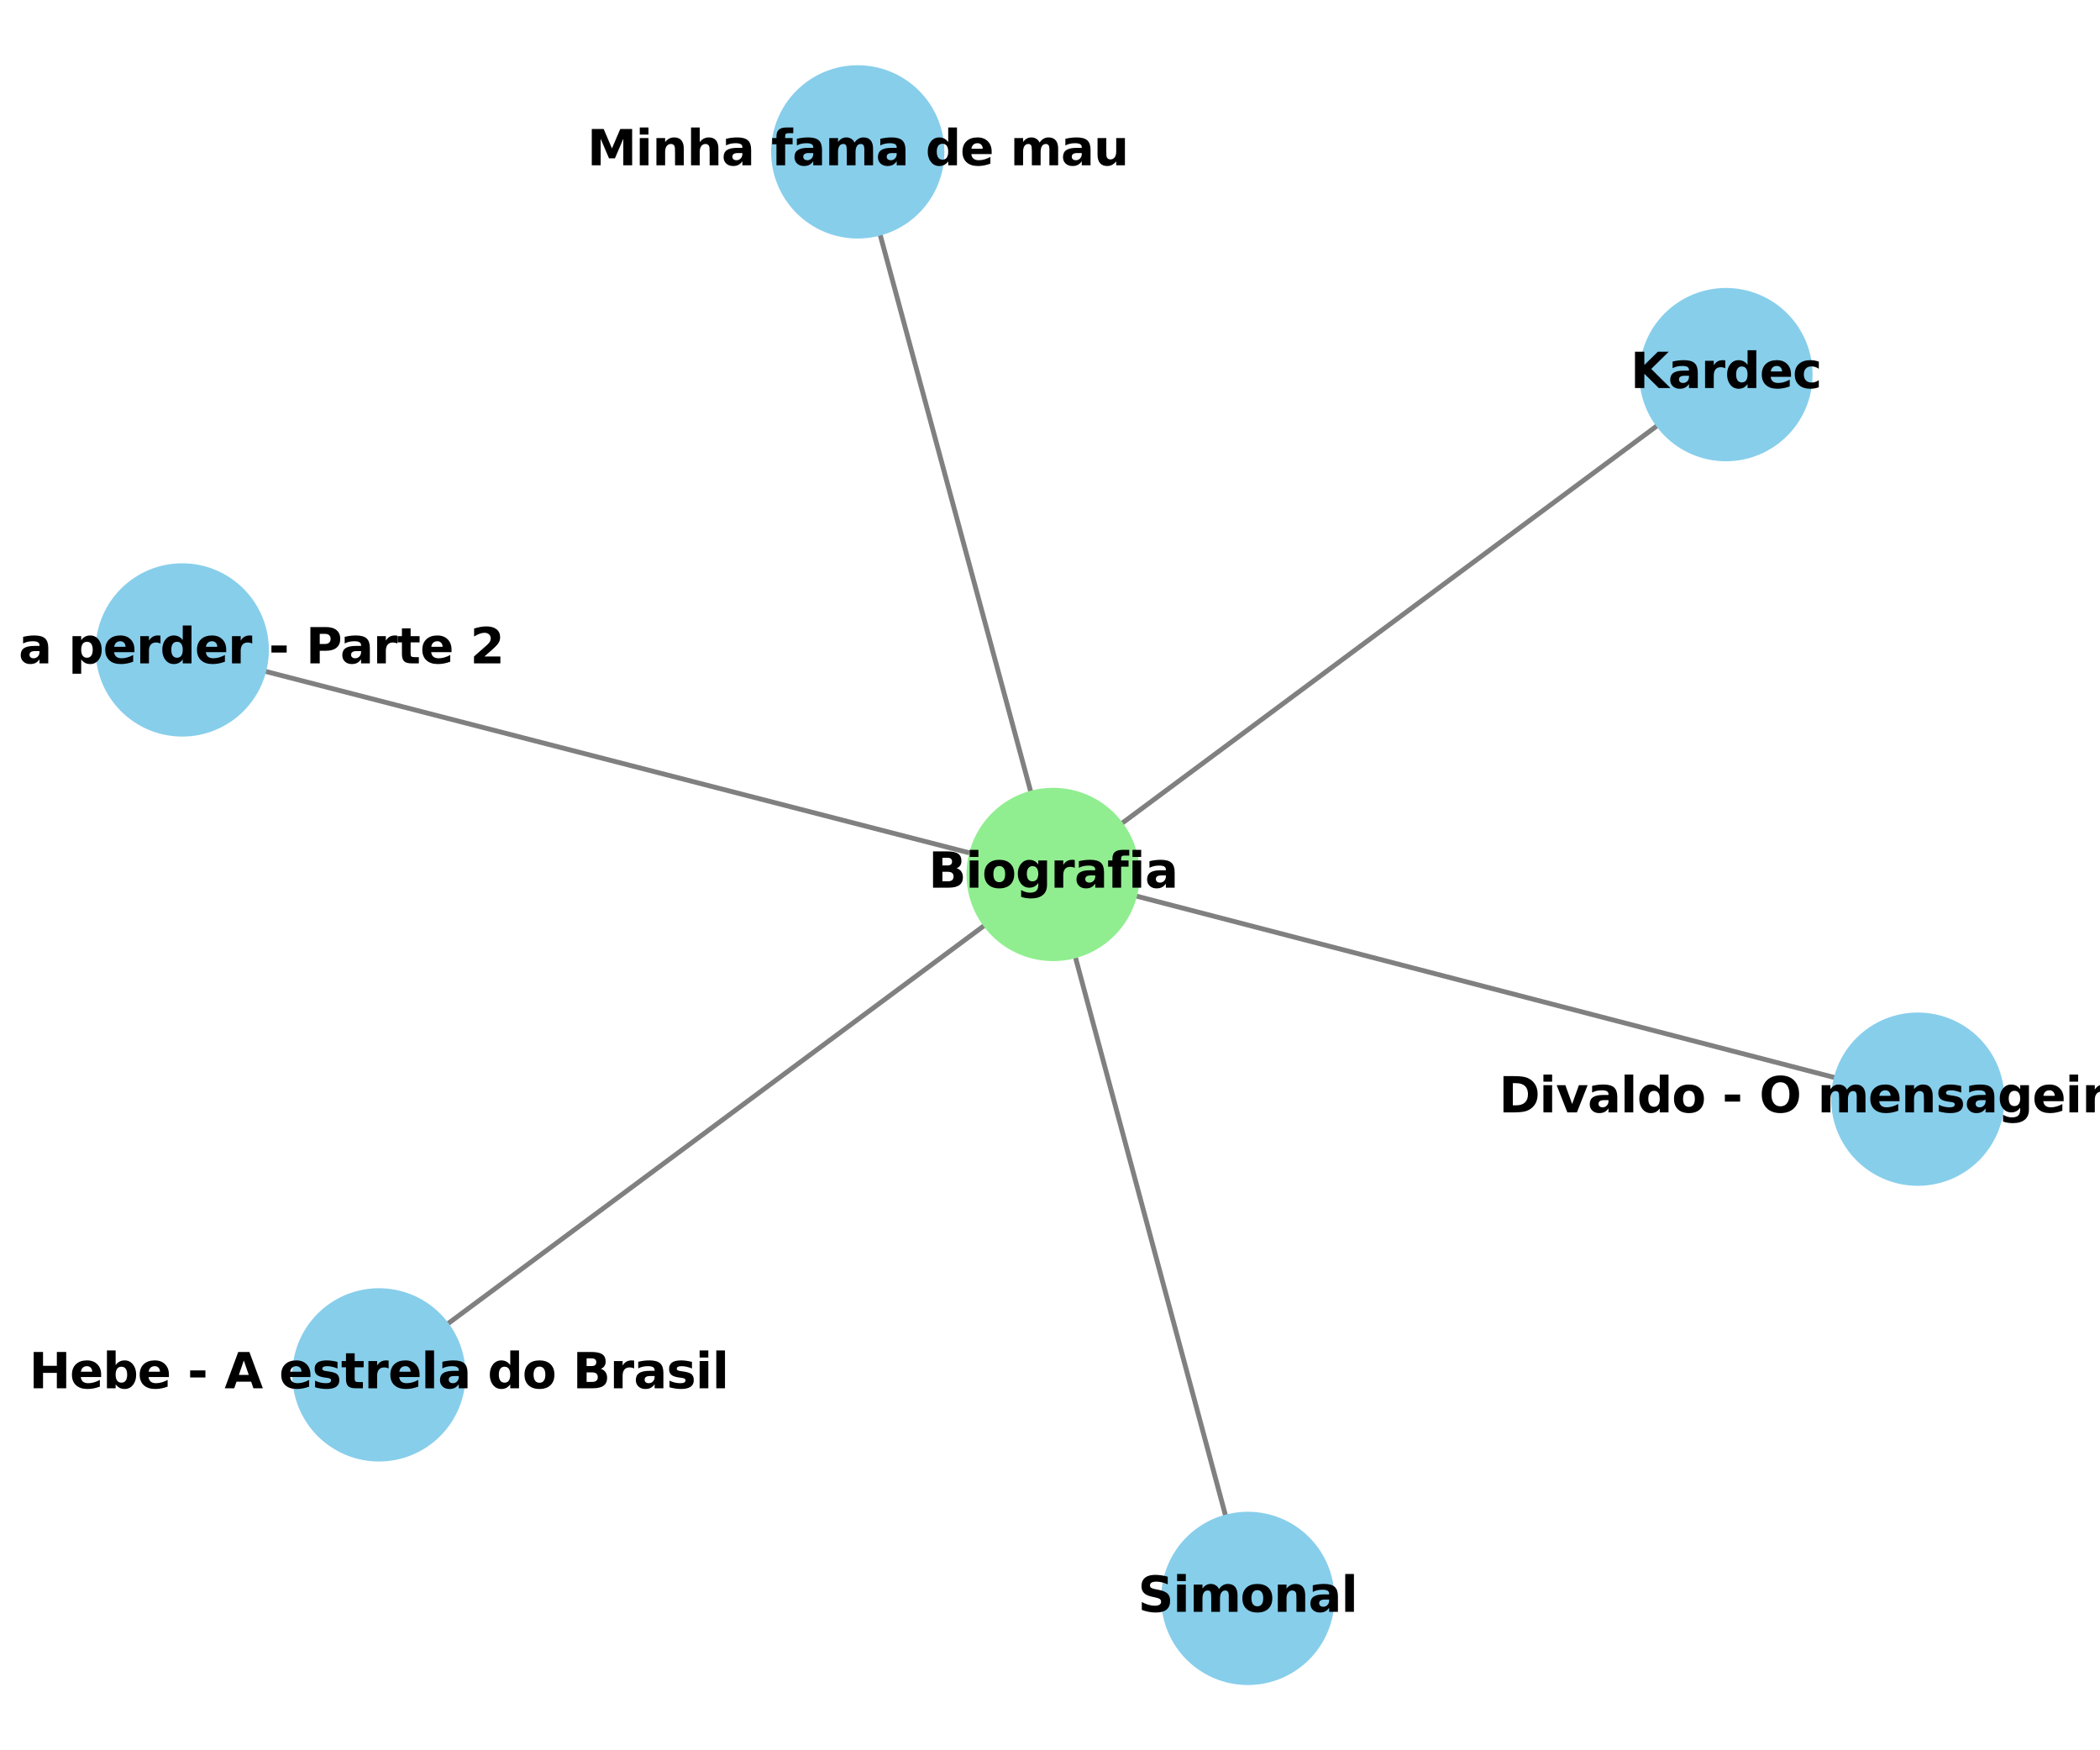 <?xml version="1.0" encoding="utf-8" standalone="no"?>
<!DOCTYPE svg PUBLIC "-//W3C//DTD SVG 1.1//EN"
  "http://www.w3.org/Graphics/SVG/1.1/DTD/svg11.dtd">
<svg xmlns:xlink="http://www.w3.org/1999/xlink" width="432pt" height="360pt" viewBox="0 0 432 360" xmlns="http://www.w3.org/2000/svg" version="1.1">
 <defs>
  <style type="text/css">*{stroke-linejoin: round; stroke-linecap: butt}</style>
 </defs>
 <g id="figure_1">
  <g id="patch_1">
   <path d="M 0 360 
L 432 360 
L 432 0 
L 0 0 
z
" style="fill: #ffffff"/>
  </g>
  <g id="axes_1">
   <g id="LineCollection_1">
    <path d="M 176.449 31.24 
L 216.642 179.858 
" clip-path="url(#pd91829a005)" style="fill: none; stroke: #808080"/>
    <path d="M 394.512 226.079 
L 216.642 179.858 
" clip-path="url(#pd91829a005)" style="fill: none; stroke: #808080"/>
    <path d="M 77.953 282.783 
L 216.642 179.858 
" clip-path="url(#pd91829a005)" style="fill: none; stroke: #808080"/>
    <path d="M 216.642 179.858 
L 37.488 133.68 
" clip-path="url(#pd91829a005)" style="fill: none; stroke: #808080"/>
    <path d="M 216.642 179.858 
L 355.047 77.053 
" clip-path="url(#pd91829a005)" style="fill: none; stroke: #808080"/>
    <path d="M 216.642 179.858 
L 256.694 328.76 
" clip-path="url(#pd91829a005)" style="fill: none; stroke: #808080"/>
   </g>
   <g id="PathCollection_1">
    <defs>
     <path id="C0_0_fcd68abad9" d="M 0 17.321 
C 4.593 17.321 8.999 15.496 12.247 12.247 
C 15.496 8.999 17.321 4.593 17.321 -0 
C 17.321 -4.593 15.496 -8.999 12.247 -12.247 
C 8.999 -15.496 4.593 -17.321 0 -17.321 
C -4.593 -17.321 -8.999 -15.496 -12.247 -12.247 
C -15.496 -8.999 -17.321 -4.593 -17.321 0 
C -17.321 4.593 -15.496 8.999 -12.247 12.247 
C -8.999 15.496 -4.593 17.321 0 17.321 
z
"/>
    </defs>
    <g clip-path="url(#pd91829a005)">
     <use xlink:href="#C0_0_fcd68abad9" x="176.449" y="31.24" style="fill: #87ceeb; stroke: #87ceeb"/>
    </g>
    <g clip-path="url(#pd91829a005)">
     <use xlink:href="#C0_0_fcd68abad9" x="394.512" y="226.079" style="fill: #87ceeb; stroke: #87ceeb"/>
    </g>
    <g clip-path="url(#pd91829a005)">
     <use xlink:href="#C0_0_fcd68abad9" x="77.953" y="282.783" style="fill: #87ceeb; stroke: #87ceeb"/>
    </g>
    <g clip-path="url(#pd91829a005)">
     <use xlink:href="#C0_0_fcd68abad9" x="216.642" y="179.858" style="fill: #90ee90; stroke: #90ee90"/>
    </g>
    <g clip-path="url(#pd91829a005)">
     <use xlink:href="#C0_0_fcd68abad9" x="355.047" y="77.053" style="fill: #87ceeb; stroke: #87ceeb"/>
    </g>
    <g clip-path="url(#pd91829a005)">
     <use xlink:href="#C0_0_fcd68abad9" x="37.488" y="133.68" style="fill: #87ceeb; stroke: #87ceeb"/>
    </g>
    <g clip-path="url(#pd91829a005)">
     <use xlink:href="#C0_0_fcd68abad9" x="256.694" y="328.76" style="fill: #87ceeb; stroke: #87ceeb"/>
    </g>
   </g>
   <g id="text_1">
    <g clip-path="url(#pd91829a005)">
     <!-- Minha fama de mau -->
     <g transform="translate(120.797 33.999) scale(0.1 -0.1)">
      <defs>
       <path id="DejaVuSans-Bold-4d" d="M 588 4666 
L 2119 4666 
L 3181 2169 
L 4250 4666 
L 5778 4666 
L 5778 0 
L 4641 0 
L 4641 3413 
L 3566 897 
L 2803 897 
L 1728 3413 
L 1728 0 
L 588 0 
L 588 4666 
z
" transform="scale(0.016)"/>
       <path id="DejaVuSans-Bold-69" d="M 538 3500 
L 1656 3500 
L 1656 0 
L 538 0 
L 538 3500 
z
M 538 4863 
L 1656 4863 
L 1656 3950 
L 538 3950 
L 538 4863 
z
" transform="scale(0.016)"/>
       <path id="DejaVuSans-Bold-6e" d="M 4056 2131 
L 4056 0 
L 2931 0 
L 2931 347 
L 2931 1631 
Q 2931 2084 2911 2256 
Q 2891 2428 2841 2509 
Q 2775 2619 2662 2680 
Q 2550 2741 2406 2741 
Q 2056 2741 1856 2470 
Q 1656 2200 1656 1722 
L 1656 0 
L 538 0 
L 538 3500 
L 1656 3500 
L 1656 2988 
Q 1909 3294 2193 3439 
Q 2478 3584 2822 3584 
Q 3428 3584 3742 3212 
Q 4056 2841 4056 2131 
z
" transform="scale(0.016)"/>
       <path id="DejaVuSans-Bold-68" d="M 4056 2131 
L 4056 0 
L 2931 0 
L 2931 347 
L 2931 1625 
Q 2931 2084 2911 2256 
Q 2891 2428 2841 2509 
Q 2775 2619 2662 2680 
Q 2550 2741 2406 2741 
Q 2056 2741 1856 2470 
Q 1656 2200 1656 1722 
L 1656 0 
L 538 0 
L 538 4863 
L 1656 4863 
L 1656 2988 
Q 1909 3294 2193 3439 
Q 2478 3584 2822 3584 
Q 3428 3584 3742 3212 
Q 4056 2841 4056 2131 
z
" transform="scale(0.016)"/>
       <path id="DejaVuSans-Bold-61" d="M 2106 1575 
Q 1756 1575 1579 1456 
Q 1403 1338 1403 1106 
Q 1403 894 1545 773 
Q 1688 653 1941 653 
Q 2256 653 2472 879 
Q 2688 1106 2688 1447 
L 2688 1575 
L 2106 1575 
z
M 3816 1997 
L 3816 0 
L 2688 0 
L 2688 519 
Q 2463 200 2181 54 
Q 1900 -91 1497 -91 
Q 953 -91 614 226 
Q 275 544 275 1050 
Q 275 1666 698 1953 
Q 1122 2241 2028 2241 
L 2688 2241 
L 2688 2328 
Q 2688 2594 2478 2717 
Q 2269 2841 1825 2841 
Q 1466 2841 1156 2769 
Q 847 2697 581 2553 
L 581 3406 
Q 941 3494 1303 3539 
Q 1666 3584 2028 3584 
Q 2975 3584 3395 3211 
Q 3816 2838 3816 1997 
z
" transform="scale(0.016)"/>
       <path id="DejaVuSans-Bold-20" transform="scale(0.016)"/>
       <path id="DejaVuSans-Bold-66" d="M 2841 4863 
L 2841 4128 
L 2222 4128 
Q 1984 4128 1890 4042 
Q 1797 3956 1797 3744 
L 1797 3500 
L 2753 3500 
L 2753 2700 
L 1797 2700 
L 1797 0 
L 678 0 
L 678 2700 
L 122 2700 
L 122 3500 
L 678 3500 
L 678 3744 
Q 678 4316 997 4589 
Q 1316 4863 1984 4863 
L 2841 4863 
z
" transform="scale(0.016)"/>
       <path id="DejaVuSans-Bold-6d" d="M 3781 2919 
Q 3994 3244 4286 3414 
Q 4578 3584 4928 3584 
Q 5531 3584 5847 3212 
Q 6163 2841 6163 2131 
L 6163 0 
L 5038 0 
L 5038 1825 
Q 5041 1866 5042 1909 
Q 5044 1953 5044 2034 
Q 5044 2406 4934 2573 
Q 4825 2741 4581 2741 
Q 4263 2741 4089 2478 
Q 3916 2216 3909 1719 
L 3909 0 
L 2784 0 
L 2784 1825 
Q 2784 2406 2684 2573 
Q 2584 2741 2328 2741 
Q 2006 2741 1831 2477 
Q 1656 2213 1656 1722 
L 1656 0 
L 531 0 
L 531 3500 
L 1656 3500 
L 1656 2988 
Q 1863 3284 2130 3434 
Q 2397 3584 2719 3584 
Q 3081 3584 3359 3409 
Q 3638 3234 3781 2919 
z
" transform="scale(0.016)"/>
       <path id="DejaVuSans-Bold-64" d="M 2919 2988 
L 2919 4863 
L 4044 4863 
L 4044 0 
L 2919 0 
L 2919 506 
Q 2688 197 2409 53 
Q 2131 -91 1766 -91 
Q 1119 -91 703 423 
Q 288 938 288 1747 
Q 288 2556 703 3070 
Q 1119 3584 1766 3584 
Q 2128 3584 2408 3439 
Q 2688 3294 2919 2988 
z
M 2181 722 
Q 2541 722 2730 984 
Q 2919 1247 2919 1747 
Q 2919 2247 2730 2509 
Q 2541 2772 2181 2772 
Q 1825 2772 1636 2509 
Q 1447 2247 1447 1747 
Q 1447 1247 1636 984 
Q 1825 722 2181 722 
z
" transform="scale(0.016)"/>
       <path id="DejaVuSans-Bold-65" d="M 4031 1759 
L 4031 1441 
L 1416 1441 
Q 1456 1047 1700 850 
Q 1944 653 2381 653 
Q 2734 653 3104 758 
Q 3475 863 3866 1075 
L 3866 213 
Q 3469 63 3072 -14 
Q 2675 -91 2278 -91 
Q 1328 -91 801 392 
Q 275 875 275 1747 
Q 275 2603 792 3093 
Q 1309 3584 2216 3584 
Q 3041 3584 3536 3087 
Q 4031 2591 4031 1759 
z
M 2881 2131 
Q 2881 2450 2695 2645 
Q 2509 2841 2209 2841 
Q 1884 2841 1681 2658 
Q 1478 2475 1428 2131 
L 2881 2131 
z
" transform="scale(0.016)"/>
       <path id="DejaVuSans-Bold-75" d="M 500 1363 
L 500 3500 
L 1625 3500 
L 1625 3150 
Q 1625 2866 1622 2436 
Q 1619 2006 1619 1863 
Q 1619 1441 1641 1255 
Q 1663 1069 1716 984 
Q 1784 875 1895 815 
Q 2006 756 2150 756 
Q 2500 756 2700 1025 
Q 2900 1294 2900 1772 
L 2900 3500 
L 4019 3500 
L 4019 0 
L 2900 0 
L 2900 506 
Q 2647 200 2364 54 
Q 2081 -91 1741 -91 
Q 1134 -91 817 281 
Q 500 653 500 1363 
z
" transform="scale(0.016)"/>
      </defs>
      <use xlink:href="#DejaVuSans-Bold-4d"/>
      <use xlink:href="#DejaVuSans-Bold-69" transform="translate(99.512 0)"/>
      <use xlink:href="#DejaVuSans-Bold-6e" transform="translate(133.789 0)"/>
      <use xlink:href="#DejaVuSans-Bold-68" transform="translate(204.98 0)"/>
      <use xlink:href="#DejaVuSans-Bold-61" transform="translate(276.172 0)"/>
      <use xlink:href="#DejaVuSans-Bold-20" transform="translate(343.652 0)"/>
      <use xlink:href="#DejaVuSans-Bold-66" transform="translate(378.467 0)"/>
      <use xlink:href="#DejaVuSans-Bold-61" transform="translate(421.973 0)"/>
      <use xlink:href="#DejaVuSans-Bold-6d" transform="translate(489.453 0)"/>
      <use xlink:href="#DejaVuSans-Bold-61" transform="translate(593.652 0)"/>
      <use xlink:href="#DejaVuSans-Bold-20" transform="translate(661.133 0)"/>
      <use xlink:href="#DejaVuSans-Bold-64" transform="translate(695.947 0)"/>
      <use xlink:href="#DejaVuSans-Bold-65" transform="translate(767.529 0)"/>
      <use xlink:href="#DejaVuSans-Bold-20" transform="translate(835.352 0)"/>
      <use xlink:href="#DejaVuSans-Bold-6d" transform="translate(870.166 0)"/>
      <use xlink:href="#DejaVuSans-Bold-61" transform="translate(974.365 0)"/>
      <use xlink:href="#DejaVuSans-Bold-75" transform="translate(1041.846 0)"/>
     </g>
    </g>
   </g>
   <g id="text_2">
    <g clip-path="url(#pd91829a005)">
     <!-- Divaldo - O mensageiro da paz -->
     <g transform="translate(308.344 228.799) scale(0.1 -0.1)">
      <defs>
       <path id="DejaVuSans-Bold-44" d="M 1791 3756 
L 1791 909 
L 2222 909 
Q 2959 909 3348 1275 
Q 3738 1641 3738 2338 
Q 3738 3031 3350 3393 
Q 2963 3756 2222 3756 
L 1791 3756 
z
M 588 4666 
L 1856 4666 
Q 2919 4666 3439 4514 
Q 3959 4363 4331 4000 
Q 4659 3684 4818 3271 
Q 4978 2859 4978 2338 
Q 4978 1809 4818 1395 
Q 4659 981 4331 666 
Q 3956 303 3431 151 
Q 2906 0 1856 0 
L 588 0 
L 588 4666 
z
" transform="scale(0.016)"/>
       <path id="DejaVuSans-Bold-76" d="M 97 3500 
L 1216 3500 
L 2088 1081 
L 2956 3500 
L 4078 3500 
L 2700 0 
L 1472 0 
L 97 3500 
z
" transform="scale(0.016)"/>
       <path id="DejaVuSans-Bold-6c" d="M 538 4863 
L 1656 4863 
L 1656 0 
L 538 0 
L 538 4863 
z
" transform="scale(0.016)"/>
       <path id="DejaVuSans-Bold-6f" d="M 2203 2784 
Q 1831 2784 1636 2517 
Q 1441 2250 1441 1747 
Q 1441 1244 1636 976 
Q 1831 709 2203 709 
Q 2569 709 2762 976 
Q 2956 1244 2956 1747 
Q 2956 2250 2762 2517 
Q 2569 2784 2203 2784 
z
M 2203 3584 
Q 3106 3584 3614 3096 
Q 4122 2609 4122 1747 
Q 4122 884 3614 396 
Q 3106 -91 2203 -91 
Q 1297 -91 786 396 
Q 275 884 275 1747 
Q 275 2609 786 3096 
Q 1297 3584 2203 3584 
z
" transform="scale(0.016)"/>
       <path id="DejaVuSans-Bold-2d" d="M 347 2297 
L 2309 2297 
L 2309 1388 
L 347 1388 
L 347 2297 
z
" transform="scale(0.016)"/>
       <path id="DejaVuSans-Bold-4f" d="M 2719 3878 
Q 2169 3878 1866 3472 
Q 1563 3066 1563 2328 
Q 1563 1594 1866 1187 
Q 2169 781 2719 781 
Q 3272 781 3575 1187 
Q 3878 1594 3878 2328 
Q 3878 3066 3575 3472 
Q 3272 3878 2719 3878 
z
M 2719 4750 
Q 3844 4750 4481 4106 
Q 5119 3463 5119 2328 
Q 5119 1197 4481 553 
Q 3844 -91 2719 -91 
Q 1597 -91 958 553 
Q 319 1197 319 2328 
Q 319 3463 958 4106 
Q 1597 4750 2719 4750 
z
" transform="scale(0.016)"/>
       <path id="DejaVuSans-Bold-73" d="M 3272 3391 
L 3272 2541 
Q 2913 2691 2578 2766 
Q 2244 2841 1947 2841 
Q 1628 2841 1473 2761 
Q 1319 2681 1319 2516 
Q 1319 2381 1436 2309 
Q 1553 2238 1856 2203 
L 2053 2175 
Q 2913 2066 3209 1816 
Q 3506 1566 3506 1031 
Q 3506 472 3093 190 
Q 2681 -91 1863 -91 
Q 1516 -91 1145 -36 
Q 775 19 384 128 
L 384 978 
Q 719 816 1070 734 
Q 1422 653 1784 653 
Q 2113 653 2278 743 
Q 2444 834 2444 1013 
Q 2444 1163 2330 1236 
Q 2216 1309 1875 1350 
L 1678 1375 
Q 931 1469 631 1722 
Q 331 1975 331 2491 
Q 331 3047 712 3315 
Q 1094 3584 1881 3584 
Q 2191 3584 2531 3537 
Q 2872 3491 3272 3391 
z
" transform="scale(0.016)"/>
       <path id="DejaVuSans-Bold-67" d="M 2919 594 
Q 2688 288 2409 144 
Q 2131 0 1766 0 
Q 1125 0 706 504 
Q 288 1009 288 1791 
Q 288 2575 706 3076 
Q 1125 3578 1766 3578 
Q 2131 3578 2409 3434 
Q 2688 3291 2919 2981 
L 2919 3500 
L 4044 3500 
L 4044 353 
Q 4044 -491 3511 -936 
Q 2978 -1381 1966 -1381 
Q 1638 -1381 1331 -1331 
Q 1025 -1281 716 -1178 
L 716 -306 
Q 1009 -475 1290 -558 
Q 1572 -641 1856 -641 
Q 2406 -641 2662 -400 
Q 2919 -159 2919 353 
L 2919 594 
z
M 2181 2772 
Q 1834 2772 1640 2515 
Q 1447 2259 1447 1791 
Q 1447 1309 1634 1061 
Q 1822 813 2181 813 
Q 2531 813 2725 1069 
Q 2919 1325 2919 1791 
Q 2919 2259 2725 2515 
Q 2531 2772 2181 2772 
z
" transform="scale(0.016)"/>
       <path id="DejaVuSans-Bold-72" d="M 3138 2547 
Q 2991 2616 2845 2648 
Q 2700 2681 2553 2681 
Q 2122 2681 1889 2404 
Q 1656 2128 1656 1613 
L 1656 0 
L 538 0 
L 538 3500 
L 1656 3500 
L 1656 2925 
Q 1872 3269 2151 3426 
Q 2431 3584 2822 3584 
Q 2878 3584 2943 3579 
Q 3009 3575 3134 3559 
L 3138 2547 
z
" transform="scale(0.016)"/>
       <path id="DejaVuSans-Bold-70" d="M 1656 506 
L 1656 -1331 
L 538 -1331 
L 538 3500 
L 1656 3500 
L 1656 2988 
Q 1888 3294 2169 3439 
Q 2450 3584 2816 3584 
Q 3463 3584 3878 3070 
Q 4294 2556 4294 1747 
Q 4294 938 3878 423 
Q 3463 -91 2816 -91 
Q 2450 -91 2169 54 
Q 1888 200 1656 506 
z
M 2400 2772 
Q 2041 2772 1848 2508 
Q 1656 2244 1656 1747 
Q 1656 1250 1848 986 
Q 2041 722 2400 722 
Q 2759 722 2948 984 
Q 3138 1247 3138 1747 
Q 3138 2247 2948 2509 
Q 2759 2772 2400 2772 
z
" transform="scale(0.016)"/>
       <path id="DejaVuSans-Bold-7a" d="M 366 3500 
L 3419 3500 
L 3419 2719 
L 1575 800 
L 3419 800 
L 3419 0 
L 288 0 
L 288 781 
L 2131 2700 
L 366 2700 
L 366 3500 
z
" transform="scale(0.016)"/>
      </defs>
      <use xlink:href="#DejaVuSans-Bold-44"/>
      <use xlink:href="#DejaVuSans-Bold-69" transform="translate(83.008 0)"/>
      <use xlink:href="#DejaVuSans-Bold-76" transform="translate(117.285 0)"/>
      <use xlink:href="#DejaVuSans-Bold-61" transform="translate(182.471 0)"/>
      <use xlink:href="#DejaVuSans-Bold-6c" transform="translate(249.951 0)"/>
      <use xlink:href="#DejaVuSans-Bold-64" transform="translate(284.229 0)"/>
      <use xlink:href="#DejaVuSans-Bold-6f" transform="translate(355.811 0)"/>
      <use xlink:href="#DejaVuSans-Bold-20" transform="translate(424.512 0)"/>
      <use xlink:href="#DejaVuSans-Bold-2d" transform="translate(459.326 0)"/>
      <use xlink:href="#DejaVuSans-Bold-20" transform="translate(500.83 0)"/>
      <use xlink:href="#DejaVuSans-Bold-4f" transform="translate(535.645 0)"/>
      <use xlink:href="#DejaVuSans-Bold-20" transform="translate(620.654 0)"/>
      <use xlink:href="#DejaVuSans-Bold-6d" transform="translate(655.469 0)"/>
      <use xlink:href="#DejaVuSans-Bold-65" transform="translate(759.668 0)"/>
      <use xlink:href="#DejaVuSans-Bold-6e" transform="translate(827.49 0)"/>
      <use xlink:href="#DejaVuSans-Bold-73" transform="translate(898.682 0)"/>
      <use xlink:href="#DejaVuSans-Bold-61" transform="translate(958.203 0)"/>
      <use xlink:href="#DejaVuSans-Bold-67" transform="translate(1025.684 0)"/>
      <use xlink:href="#DejaVuSans-Bold-65" transform="translate(1097.266 0)"/>
      <use xlink:href="#DejaVuSans-Bold-69" transform="translate(1165.088 0)"/>
      <use xlink:href="#DejaVuSans-Bold-72" transform="translate(1199.365 0)"/>
      <use xlink:href="#DejaVuSans-Bold-6f" transform="translate(1248.682 0)"/>
      <use xlink:href="#DejaVuSans-Bold-20" transform="translate(1317.383 0)"/>
      <use xlink:href="#DejaVuSans-Bold-64" transform="translate(1352.197 0)"/>
      <use xlink:href="#DejaVuSans-Bold-61" transform="translate(1423.779 0)"/>
      <use xlink:href="#DejaVuSans-Bold-20" transform="translate(1491.26 0)"/>
      <use xlink:href="#DejaVuSans-Bold-70" transform="translate(1526.074 0)"/>
      <use xlink:href="#DejaVuSans-Bold-61" transform="translate(1597.656 0)"/>
      <use xlink:href="#DejaVuSans-Bold-7a" transform="translate(1665.137 0)"/>
     </g>
    </g>
   </g>
   <g id="text_3">
    <g clip-path="url(#pd91829a005)">
     <!-- Hebe - A estrela do Brasil -->
     <g transform="translate(5.988 285.542) scale(0.1 -0.1)">
      <defs>
       <path id="DejaVuSans-Bold-48" d="M 588 4666 
L 1791 4666 
L 1791 2888 
L 3566 2888 
L 3566 4666 
L 4769 4666 
L 4769 0 
L 3566 0 
L 3566 1978 
L 1791 1978 
L 1791 0 
L 588 0 
L 588 4666 
z
" transform="scale(0.016)"/>
       <path id="DejaVuSans-Bold-62" d="M 2400 722 
Q 2759 722 2948 984 
Q 3138 1247 3138 1747 
Q 3138 2247 2948 2509 
Q 2759 2772 2400 2772 
Q 2041 2772 1848 2508 
Q 1656 2244 1656 1747 
Q 1656 1250 1848 986 
Q 2041 722 2400 722 
z
M 1656 2988 
Q 1888 3294 2169 3439 
Q 2450 3584 2816 3584 
Q 3463 3584 3878 3070 
Q 4294 2556 4294 1747 
Q 4294 938 3878 423 
Q 3463 -91 2816 -91 
Q 2450 -91 2169 54 
Q 1888 200 1656 506 
L 1656 0 
L 538 0 
L 538 4863 
L 1656 4863 
L 1656 2988 
z
" transform="scale(0.016)"/>
       <path id="DejaVuSans-Bold-41" d="M 3419 850 
L 1538 850 
L 1241 0 
L 31 0 
L 1759 4666 
L 3194 4666 
L 4922 0 
L 3713 0 
L 3419 850 
z
M 1838 1716 
L 3116 1716 
L 2478 3572 
L 1838 1716 
z
" transform="scale(0.016)"/>
       <path id="DejaVuSans-Bold-74" d="M 1759 4494 
L 1759 3500 
L 2913 3500 
L 2913 2700 
L 1759 2700 
L 1759 1216 
Q 1759 972 1856 886 
Q 1953 800 2241 800 
L 2816 800 
L 2816 0 
L 1856 0 
Q 1194 0 917 276 
Q 641 553 641 1216 
L 641 2700 
L 84 2700 
L 84 3500 
L 641 3500 
L 641 4494 
L 1759 4494 
z
" transform="scale(0.016)"/>
       <path id="DejaVuSans-Bold-42" d="M 2456 2859 
Q 2741 2859 2887 2984 
Q 3034 3109 3034 3353 
Q 3034 3594 2887 3720 
Q 2741 3847 2456 3847 
L 1791 3847 
L 1791 2859 
L 2456 2859 
z
M 2497 819 
Q 2859 819 3042 972 
Q 3225 1125 3225 1434 
Q 3225 1738 3044 1889 
Q 2863 2041 2497 2041 
L 1791 2041 
L 1791 819 
L 2497 819 
z
M 3616 2497 
Q 4003 2384 4215 2081 
Q 4428 1778 4428 1338 
Q 4428 663 3972 331 
Q 3516 0 2584 0 
L 588 0 
L 588 4666 
L 2394 4666 
Q 3366 4666 3802 4372 
Q 4238 4078 4238 3431 
Q 4238 3091 4078 2852 
Q 3919 2613 3616 2497 
z
" transform="scale(0.016)"/>
      </defs>
      <use xlink:href="#DejaVuSans-Bold-48"/>
      <use xlink:href="#DejaVuSans-Bold-65" transform="translate(83.691 0)"/>
      <use xlink:href="#DejaVuSans-Bold-62" transform="translate(151.514 0)"/>
      <use xlink:href="#DejaVuSans-Bold-65" transform="translate(223.096 0)"/>
      <use xlink:href="#DejaVuSans-Bold-20" transform="translate(290.918 0)"/>
      <use xlink:href="#DejaVuSans-Bold-2d" transform="translate(325.732 0)"/>
      <use xlink:href="#DejaVuSans-Bold-20" transform="translate(367.236 0)"/>
      <use xlink:href="#DejaVuSans-Bold-41" transform="translate(402.051 0)"/>
      <use xlink:href="#DejaVuSans-Bold-20" transform="translate(479.443 0)"/>
      <use xlink:href="#DejaVuSans-Bold-65" transform="translate(514.258 0)"/>
      <use xlink:href="#DejaVuSans-Bold-73" transform="translate(582.08 0)"/>
      <use xlink:href="#DejaVuSans-Bold-74" transform="translate(641.602 0)"/>
      <use xlink:href="#DejaVuSans-Bold-72" transform="translate(689.404 0)"/>
      <use xlink:href="#DejaVuSans-Bold-65" transform="translate(738.721 0)"/>
      <use xlink:href="#DejaVuSans-Bold-6c" transform="translate(806.543 0)"/>
      <use xlink:href="#DejaVuSans-Bold-61" transform="translate(840.82 0)"/>
      <use xlink:href="#DejaVuSans-Bold-20" transform="translate(908.301 0)"/>
      <use xlink:href="#DejaVuSans-Bold-64" transform="translate(943.115 0)"/>
      <use xlink:href="#DejaVuSans-Bold-6f" transform="translate(1014.697 0)"/>
      <use xlink:href="#DejaVuSans-Bold-20" transform="translate(1083.398 0)"/>
      <use xlink:href="#DejaVuSans-Bold-42" transform="translate(1118.213 0)"/>
      <use xlink:href="#DejaVuSans-Bold-72" transform="translate(1194.434 0)"/>
      <use xlink:href="#DejaVuSans-Bold-61" transform="translate(1243.75 0)"/>
      <use xlink:href="#DejaVuSans-Bold-73" transform="translate(1311.23 0)"/>
      <use xlink:href="#DejaVuSans-Bold-69" transform="translate(1370.752 0)"/>
      <use xlink:href="#DejaVuSans-Bold-6c" transform="translate(1405.029 0)"/>
     </g>
    </g>
   </g>
   <g id="text_4">
    <g clip-path="url(#pd91829a005)">
     <!-- Biografia -->
     <g transform="translate(190.999 182.579) scale(0.1 -0.1)">
      <use xlink:href="#DejaVuSans-Bold-42"/>
      <use xlink:href="#DejaVuSans-Bold-69" transform="translate(76.221 0)"/>
      <use xlink:href="#DejaVuSans-Bold-6f" transform="translate(110.498 0)"/>
      <use xlink:href="#DejaVuSans-Bold-67" transform="translate(179.199 0)"/>
      <use xlink:href="#DejaVuSans-Bold-72" transform="translate(250.781 0)"/>
      <use xlink:href="#DejaVuSans-Bold-61" transform="translate(300.098 0)"/>
      <use xlink:href="#DejaVuSans-Bold-66" transform="translate(367.578 0)"/>
      <use xlink:href="#DejaVuSans-Bold-69" transform="translate(411.084 0)"/>
      <use xlink:href="#DejaVuSans-Bold-61" transform="translate(445.361 0)"/>
     </g>
    </g>
   </g>
   <g id="text_5">
    <g clip-path="url(#pd91829a005)">
     <!-- Kardec -->
     <g transform="translate(335.399 79.813) scale(0.1 -0.1)">
      <defs>
       <path id="DejaVuSans-Bold-4b" d="M 588 4666 
L 1791 4666 
L 1791 2963 
L 3525 4666 
L 4922 4666 
L 2675 2456 
L 5153 0 
L 3647 0 
L 1791 1838 
L 1791 0 
L 588 0 
L 588 4666 
z
" transform="scale(0.016)"/>
       <path id="DejaVuSans-Bold-63" d="M 3366 3391 
L 3366 2478 
Q 3138 2634 2908 2709 
Q 2678 2784 2431 2784 
Q 1963 2784 1702 2511 
Q 1441 2238 1441 1747 
Q 1441 1256 1702 982 
Q 1963 709 2431 709 
Q 2694 709 2930 787 
Q 3166 866 3366 1019 
L 3366 103 
Q 3103 6 2833 -42 
Q 2563 -91 2291 -91 
Q 1344 -91 809 395 
Q 275 881 275 1747 
Q 275 2613 809 3098 
Q 1344 3584 2291 3584 
Q 2566 3584 2833 3536 
Q 3100 3488 3366 3391 
z
" transform="scale(0.016)"/>
      </defs>
      <use xlink:href="#DejaVuSans-Bold-4b"/>
      <use xlink:href="#DejaVuSans-Bold-61" transform="translate(77.49 0)"/>
      <use xlink:href="#DejaVuSans-Bold-72" transform="translate(144.971 0)"/>
      <use xlink:href="#DejaVuSans-Bold-64" transform="translate(194.287 0)"/>
      <use xlink:href="#DejaVuSans-Bold-65" transform="translate(265.869 0)"/>
      <use xlink:href="#DejaVuSans-Bold-63" transform="translate(333.691 0)"/>
     </g>
    </g>
   </g>
   <g id="text_6">
    <g clip-path="url(#pd91829a005)">
     <!-- Nada a perder - Parte 2 -->
     <g transform="translate(-28.682 136.439) scale(0.1 -0.1)">
      <defs>
       <path id="DejaVuSans-Bold-4e" d="M 588 4666 
L 1931 4666 
L 3628 1466 
L 3628 4666 
L 4769 4666 
L 4769 0 
L 3425 0 
L 1728 3200 
L 1728 0 
L 588 0 
L 588 4666 
z
" transform="scale(0.016)"/>
       <path id="DejaVuSans-Bold-50" d="M 588 4666 
L 2584 4666 
Q 3475 4666 3951 4270 
Q 4428 3875 4428 3144 
Q 4428 2409 3951 2014 
Q 3475 1619 2584 1619 
L 1791 1619 
L 1791 0 
L 588 0 
L 588 4666 
z
M 1791 3794 
L 1791 2491 
L 2456 2491 
Q 2806 2491 2997 2661 
Q 3188 2831 3188 3144 
Q 3188 3456 2997 3625 
Q 2806 3794 2456 3794 
L 1791 3794 
z
" transform="scale(0.016)"/>
       <path id="DejaVuSans-Bold-32" d="M 1844 884 
L 3897 884 
L 3897 0 
L 506 0 
L 506 884 
L 2209 2388 
Q 2438 2594 2547 2791 
Q 2656 2988 2656 3200 
Q 2656 3528 2436 3728 
Q 2216 3928 1850 3928 
Q 1569 3928 1234 3808 
Q 900 3688 519 3450 
L 519 4475 
Q 925 4609 1322 4679 
Q 1719 4750 2100 4750 
Q 2938 4750 3402 4381 
Q 3866 4013 3866 3353 
Q 3866 2972 3669 2642 
Q 3472 2313 2841 1759 
L 1844 884 
z
" transform="scale(0.016)"/>
      </defs>
      <use xlink:href="#DejaVuSans-Bold-4e"/>
      <use xlink:href="#DejaVuSans-Bold-61" transform="translate(83.691 0)"/>
      <use xlink:href="#DejaVuSans-Bold-64" transform="translate(151.172 0)"/>
      <use xlink:href="#DejaVuSans-Bold-61" transform="translate(222.754 0)"/>
      <use xlink:href="#DejaVuSans-Bold-20" transform="translate(290.234 0)"/>
      <use xlink:href="#DejaVuSans-Bold-61" transform="translate(325.049 0)"/>
      <use xlink:href="#DejaVuSans-Bold-20" transform="translate(392.529 0)"/>
      <use xlink:href="#DejaVuSans-Bold-70" transform="translate(427.344 0)"/>
      <use xlink:href="#DejaVuSans-Bold-65" transform="translate(498.926 0)"/>
      <use xlink:href="#DejaVuSans-Bold-72" transform="translate(566.748 0)"/>
      <use xlink:href="#DejaVuSans-Bold-64" transform="translate(616.064 0)"/>
      <use xlink:href="#DejaVuSans-Bold-65" transform="translate(687.646 0)"/>
      <use xlink:href="#DejaVuSans-Bold-72" transform="translate(755.469 0)"/>
      <use xlink:href="#DejaVuSans-Bold-20" transform="translate(804.785 0)"/>
      <use xlink:href="#DejaVuSans-Bold-2d" transform="translate(839.6 0)"/>
      <use xlink:href="#DejaVuSans-Bold-20" transform="translate(881.104 0)"/>
      <use xlink:href="#DejaVuSans-Bold-50" transform="translate(915.918 0)"/>
      <use xlink:href="#DejaVuSans-Bold-61" transform="translate(986.584 0)"/>
      <use xlink:href="#DejaVuSans-Bold-72" transform="translate(1054.064 0)"/>
      <use xlink:href="#DejaVuSans-Bold-74" transform="translate(1103.381 0)"/>
      <use xlink:href="#DejaVuSans-Bold-65" transform="translate(1151.184 0)"/>
      <use xlink:href="#DejaVuSans-Bold-20" transform="translate(1219.006 0)"/>
      <use xlink:href="#DejaVuSans-Bold-32" transform="translate(1253.82 0)"/>
     </g>
    </g>
   </g>
   <g id="text_7">
    <g clip-path="url(#pd91829a005)">
     <!-- Simonal -->
     <g transform="translate(234.086 331.52) scale(0.1 -0.1)">
      <defs>
       <path id="DejaVuSans-Bold-53" d="M 3834 4519 
L 3834 3531 
Q 3450 3703 3084 3790 
Q 2719 3878 2394 3878 
Q 1963 3878 1756 3759 
Q 1550 3641 1550 3391 
Q 1550 3203 1689 3098 
Q 1828 2994 2194 2919 
L 2706 2816 
Q 3484 2659 3812 2340 
Q 4141 2022 4141 1434 
Q 4141 663 3683 286 
Q 3225 -91 2284 -91 
Q 1841 -91 1394 -6 
Q 947 78 500 244 
L 500 1259 
Q 947 1022 1364 901 
Q 1781 781 2169 781 
Q 2563 781 2772 912 
Q 2981 1044 2981 1288 
Q 2981 1506 2839 1625 
Q 2697 1744 2272 1838 
L 1806 1941 
Q 1106 2091 782 2419 
Q 459 2747 459 3303 
Q 459 4000 909 4375 
Q 1359 4750 2203 4750 
Q 2588 4750 2994 4692 
Q 3400 4634 3834 4519 
z
" transform="scale(0.016)"/>
      </defs>
      <use xlink:href="#DejaVuSans-Bold-53"/>
      <use xlink:href="#DejaVuSans-Bold-69" transform="translate(72.021 0)"/>
      <use xlink:href="#DejaVuSans-Bold-6d" transform="translate(106.299 0)"/>
      <use xlink:href="#DejaVuSans-Bold-6f" transform="translate(210.498 0)"/>
      <use xlink:href="#DejaVuSans-Bold-6e" transform="translate(279.199 0)"/>
      <use xlink:href="#DejaVuSans-Bold-61" transform="translate(350.391 0)"/>
      <use xlink:href="#DejaVuSans-Bold-6c" transform="translate(417.871 0)"/>
     </g>
    </g>
   </g>
   <g id="text_8">
    <!-- Grafo focado no gênero: Biografia -->
    <g transform="translate(97.234 -6) scale(0.14 -0.14)">
     <defs>
      <path id="DejaVuSans-47" d="M 3809 666 
L 3809 1919 
L 2778 1919 
L 2778 2438 
L 4434 2438 
L 4434 434 
Q 4069 175 3628 42 
Q 3188 -91 2688 -91 
Q 1594 -91 976 548 
Q 359 1188 359 2328 
Q 359 3472 976 4111 
Q 1594 4750 2688 4750 
Q 3144 4750 3555 4637 
Q 3966 4525 4313 4306 
L 4313 3634 
Q 3963 3931 3569 4081 
Q 3175 4231 2741 4231 
Q 1884 4231 1454 3753 
Q 1025 3275 1025 2328 
Q 1025 1384 1454 906 
Q 1884 428 2741 428 
Q 3075 428 3337 486 
Q 3600 544 3809 666 
z
" transform="scale(0.016)"/>
      <path id="DejaVuSans-72" d="M 2631 2963 
Q 2534 3019 2420 3045 
Q 2306 3072 2169 3072 
Q 1681 3072 1420 2755 
Q 1159 2438 1159 1844 
L 1159 0 
L 581 0 
L 581 3500 
L 1159 3500 
L 1159 2956 
Q 1341 3275 1631 3429 
Q 1922 3584 2338 3584 
Q 2397 3584 2469 3576 
Q 2541 3569 2628 3553 
L 2631 2963 
z
" transform="scale(0.016)"/>
      <path id="DejaVuSans-61" d="M 2194 1759 
Q 1497 1759 1228 1600 
Q 959 1441 959 1056 
Q 959 750 1161 570 
Q 1363 391 1709 391 
Q 2188 391 2477 730 
Q 2766 1069 2766 1631 
L 2766 1759 
L 2194 1759 
z
M 3341 1997 
L 3341 0 
L 2766 0 
L 2766 531 
Q 2569 213 2275 61 
Q 1981 -91 1556 -91 
Q 1019 -91 701 211 
Q 384 513 384 1019 
Q 384 1609 779 1909 
Q 1175 2209 1959 2209 
L 2766 2209 
L 2766 2266 
Q 2766 2663 2505 2880 
Q 2244 3097 1772 3097 
Q 1472 3097 1187 3025 
Q 903 2953 641 2809 
L 641 3341 
Q 956 3463 1253 3523 
Q 1550 3584 1831 3584 
Q 2591 3584 2966 3190 
Q 3341 2797 3341 1997 
z
" transform="scale(0.016)"/>
      <path id="DejaVuSans-66" d="M 2375 4863 
L 2375 4384 
L 1825 4384 
Q 1516 4384 1395 4259 
Q 1275 4134 1275 3809 
L 1275 3500 
L 2222 3500 
L 2222 3053 
L 1275 3053 
L 1275 0 
L 697 0 
L 697 3053 
L 147 3053 
L 147 3500 
L 697 3500 
L 697 3744 
Q 697 4328 969 4595 
Q 1241 4863 1831 4863 
L 2375 4863 
z
" transform="scale(0.016)"/>
      <path id="DejaVuSans-6f" d="M 1959 3097 
Q 1497 3097 1228 2736 
Q 959 2375 959 1747 
Q 959 1119 1226 758 
Q 1494 397 1959 397 
Q 2419 397 2687 759 
Q 2956 1122 2956 1747 
Q 2956 2369 2687 2733 
Q 2419 3097 1959 3097 
z
M 1959 3584 
Q 2709 3584 3137 3096 
Q 3566 2609 3566 1747 
Q 3566 888 3137 398 
Q 2709 -91 1959 -91 
Q 1206 -91 779 398 
Q 353 888 353 1747 
Q 353 2609 779 3096 
Q 1206 3584 1959 3584 
z
" transform="scale(0.016)"/>
      <path id="DejaVuSans-20" transform="scale(0.016)"/>
      <path id="DejaVuSans-63" d="M 3122 3366 
L 3122 2828 
Q 2878 2963 2633 3030 
Q 2388 3097 2138 3097 
Q 1578 3097 1268 2742 
Q 959 2388 959 1747 
Q 959 1106 1268 751 
Q 1578 397 2138 397 
Q 2388 397 2633 464 
Q 2878 531 3122 666 
L 3122 134 
Q 2881 22 2623 -34 
Q 2366 -91 2075 -91 
Q 1284 -91 818 406 
Q 353 903 353 1747 
Q 353 2603 823 3093 
Q 1294 3584 2113 3584 
Q 2378 3584 2631 3529 
Q 2884 3475 3122 3366 
z
" transform="scale(0.016)"/>
      <path id="DejaVuSans-64" d="M 2906 2969 
L 2906 4863 
L 3481 4863 
L 3481 0 
L 2906 0 
L 2906 525 
Q 2725 213 2448 61 
Q 2172 -91 1784 -91 
Q 1150 -91 751 415 
Q 353 922 353 1747 
Q 353 2572 751 3078 
Q 1150 3584 1784 3584 
Q 2172 3584 2448 3432 
Q 2725 3281 2906 2969 
z
M 947 1747 
Q 947 1113 1208 752 
Q 1469 391 1925 391 
Q 2381 391 2643 752 
Q 2906 1113 2906 1747 
Q 2906 2381 2643 2742 
Q 2381 3103 1925 3103 
Q 1469 3103 1208 2742 
Q 947 2381 947 1747 
z
" transform="scale(0.016)"/>
      <path id="DejaVuSans-6e" d="M 3513 2113 
L 3513 0 
L 2938 0 
L 2938 2094 
Q 2938 2591 2744 2837 
Q 2550 3084 2163 3084 
Q 1697 3084 1428 2787 
Q 1159 2491 1159 1978 
L 1159 0 
L 581 0 
L 581 3500 
L 1159 3500 
L 1159 2956 
Q 1366 3272 1645 3428 
Q 1925 3584 2291 3584 
Q 2894 3584 3203 3211 
Q 3513 2838 3513 2113 
z
" transform="scale(0.016)"/>
      <path id="DejaVuSans-67" d="M 2906 1791 
Q 2906 2416 2648 2759 
Q 2391 3103 1925 3103 
Q 1463 3103 1205 2759 
Q 947 2416 947 1791 
Q 947 1169 1205 825 
Q 1463 481 1925 481 
Q 2391 481 2648 825 
Q 2906 1169 2906 1791 
z
M 3481 434 
Q 3481 -459 3084 -895 
Q 2688 -1331 1869 -1331 
Q 1566 -1331 1297 -1286 
Q 1028 -1241 775 -1147 
L 775 -588 
Q 1028 -725 1275 -790 
Q 1522 -856 1778 -856 
Q 2344 -856 2625 -561 
Q 2906 -266 2906 331 
L 2906 616 
Q 2728 306 2450 153 
Q 2172 0 1784 0 
Q 1141 0 747 490 
Q 353 981 353 1791 
Q 353 2603 747 3093 
Q 1141 3584 1784 3584 
Q 2172 3584 2450 3431 
Q 2728 3278 2906 2969 
L 2906 3500 
L 3481 3500 
L 3481 434 
z
" transform="scale(0.016)"/>
      <path id="DejaVuSans-ea" d="M 3597 1894 
L 3597 1613 
L 953 1613 
Q 991 1019 1311 708 
Q 1631 397 2203 397 
Q 2534 397 2845 478 
Q 3156 559 3463 722 
L 3463 178 
Q 3153 47 2828 -22 
Q 2503 -91 2169 -91 
Q 1331 -91 842 396 
Q 353 884 353 1716 
Q 353 2575 817 3079 
Q 1281 3584 2069 3584 
Q 2775 3584 3186 3129 
Q 3597 2675 3597 1894 
z
M 3022 2063 
Q 3016 2534 2758 2815 
Q 2500 3097 2075 3097 
Q 1594 3097 1305 2825 
Q 1016 2553 972 2059 
L 3022 2063 
z
M 1801 5119 
L 2263 5119 
L 3029 3944 
L 2595 3944 
L 2032 4709 
L 1470 3944 
L 1035 3944 
L 1801 5119 
z
" transform="scale(0.016)"/>
      <path id="DejaVuSans-65" d="M 3597 1894 
L 3597 1613 
L 953 1613 
Q 991 1019 1311 708 
Q 1631 397 2203 397 
Q 2534 397 2845 478 
Q 3156 559 3463 722 
L 3463 178 
Q 3153 47 2828 -22 
Q 2503 -91 2169 -91 
Q 1331 -91 842 396 
Q 353 884 353 1716 
Q 353 2575 817 3079 
Q 1281 3584 2069 3584 
Q 2775 3584 3186 3129 
Q 3597 2675 3597 1894 
z
M 3022 2063 
Q 3016 2534 2758 2815 
Q 2500 3097 2075 3097 
Q 1594 3097 1305 2825 
Q 1016 2553 972 2059 
L 3022 2063 
z
" transform="scale(0.016)"/>
      <path id="DejaVuSans-3a" d="M 750 794 
L 1409 794 
L 1409 0 
L 750 0 
L 750 794 
z
M 750 3309 
L 1409 3309 
L 1409 2516 
L 750 2516 
L 750 3309 
z
" transform="scale(0.016)"/>
      <path id="DejaVuSans-42" d="M 1259 2228 
L 1259 519 
L 2272 519 
Q 2781 519 3026 730 
Q 3272 941 3272 1375 
Q 3272 1813 3026 2020 
Q 2781 2228 2272 2228 
L 1259 2228 
z
M 1259 4147 
L 1259 2741 
L 2194 2741 
Q 2656 2741 2882 2914 
Q 3109 3088 3109 3444 
Q 3109 3797 2882 3972 
Q 2656 4147 2194 4147 
L 1259 4147 
z
M 628 4666 
L 2241 4666 
Q 2963 4666 3353 4366 
Q 3744 4066 3744 3513 
Q 3744 3084 3544 2831 
Q 3344 2578 2956 2516 
Q 3422 2416 3680 2098 
Q 3938 1781 3938 1306 
Q 3938 681 3513 340 
Q 3088 0 2303 0 
L 628 0 
L 628 4666 
z
" transform="scale(0.016)"/>
      <path id="DejaVuSans-69" d="M 603 3500 
L 1178 3500 
L 1178 0 
L 603 0 
L 603 3500 
z
M 603 4863 
L 1178 4863 
L 1178 4134 
L 603 4134 
L 603 4863 
z
" transform="scale(0.016)"/>
     </defs>
     <use xlink:href="#DejaVuSans-47"/>
     <use xlink:href="#DejaVuSans-72" transform="translate(77.49 0)"/>
     <use xlink:href="#DejaVuSans-61" transform="translate(118.604 0)"/>
     <use xlink:href="#DejaVuSans-66" transform="translate(179.883 0)"/>
     <use xlink:href="#DejaVuSans-6f" transform="translate(215.088 0)"/>
     <use xlink:href="#DejaVuSans-20" transform="translate(276.27 0)"/>
     <use xlink:href="#DejaVuSans-66" transform="translate(308.057 0)"/>
     <use xlink:href="#DejaVuSans-6f" transform="translate(343.262 0)"/>
     <use xlink:href="#DejaVuSans-63" transform="translate(404.443 0)"/>
     <use xlink:href="#DejaVuSans-61" transform="translate(459.424 0)"/>
     <use xlink:href="#DejaVuSans-64" transform="translate(520.703 0)"/>
     <use xlink:href="#DejaVuSans-6f" transform="translate(584.18 0)"/>
     <use xlink:href="#DejaVuSans-20" transform="translate(645.361 0)"/>
     <use xlink:href="#DejaVuSans-6e" transform="translate(677.148 0)"/>
     <use xlink:href="#DejaVuSans-6f" transform="translate(740.527 0)"/>
     <use xlink:href="#DejaVuSans-20" transform="translate(801.709 0)"/>
     <use xlink:href="#DejaVuSans-67" transform="translate(833.496 0)"/>
     <use xlink:href="#DejaVuSans-ea" transform="translate(896.973 0)"/>
     <use xlink:href="#DejaVuSans-6e" transform="translate(958.496 0)"/>
     <use xlink:href="#DejaVuSans-65" transform="translate(1021.875 0)"/>
     <use xlink:href="#DejaVuSans-72" transform="translate(1083.398 0)"/>
     <use xlink:href="#DejaVuSans-6f" transform="translate(1122.262 0)"/>
     <use xlink:href="#DejaVuSans-3a" transform="translate(1183.443 0)"/>
     <use xlink:href="#DejaVuSans-20" transform="translate(1217.135 0)"/>
     <use xlink:href="#DejaVuSans-42" transform="translate(1248.922 0)"/>
     <use xlink:href="#DejaVuSans-69" transform="translate(1317.525 0)"/>
     <use xlink:href="#DejaVuSans-6f" transform="translate(1345.309 0)"/>
     <use xlink:href="#DejaVuSans-67" transform="translate(1406.49 0)"/>
     <use xlink:href="#DejaVuSans-72" transform="translate(1469.967 0)"/>
     <use xlink:href="#DejaVuSans-61" transform="translate(1511.08 0)"/>
     <use xlink:href="#DejaVuSans-66" transform="translate(1572.359 0)"/>
     <use xlink:href="#DejaVuSans-69" transform="translate(1607.564 0)"/>
     <use xlink:href="#DejaVuSans-61" transform="translate(1635.348 0)"/>
    </g>
   </g>
  </g>
 </g>
 <defs>
  <clipPath id="pd91829a005">
   <rect x="0" y="0" width="432" height="360"/>
  </clipPath>
 </defs>
</svg>

